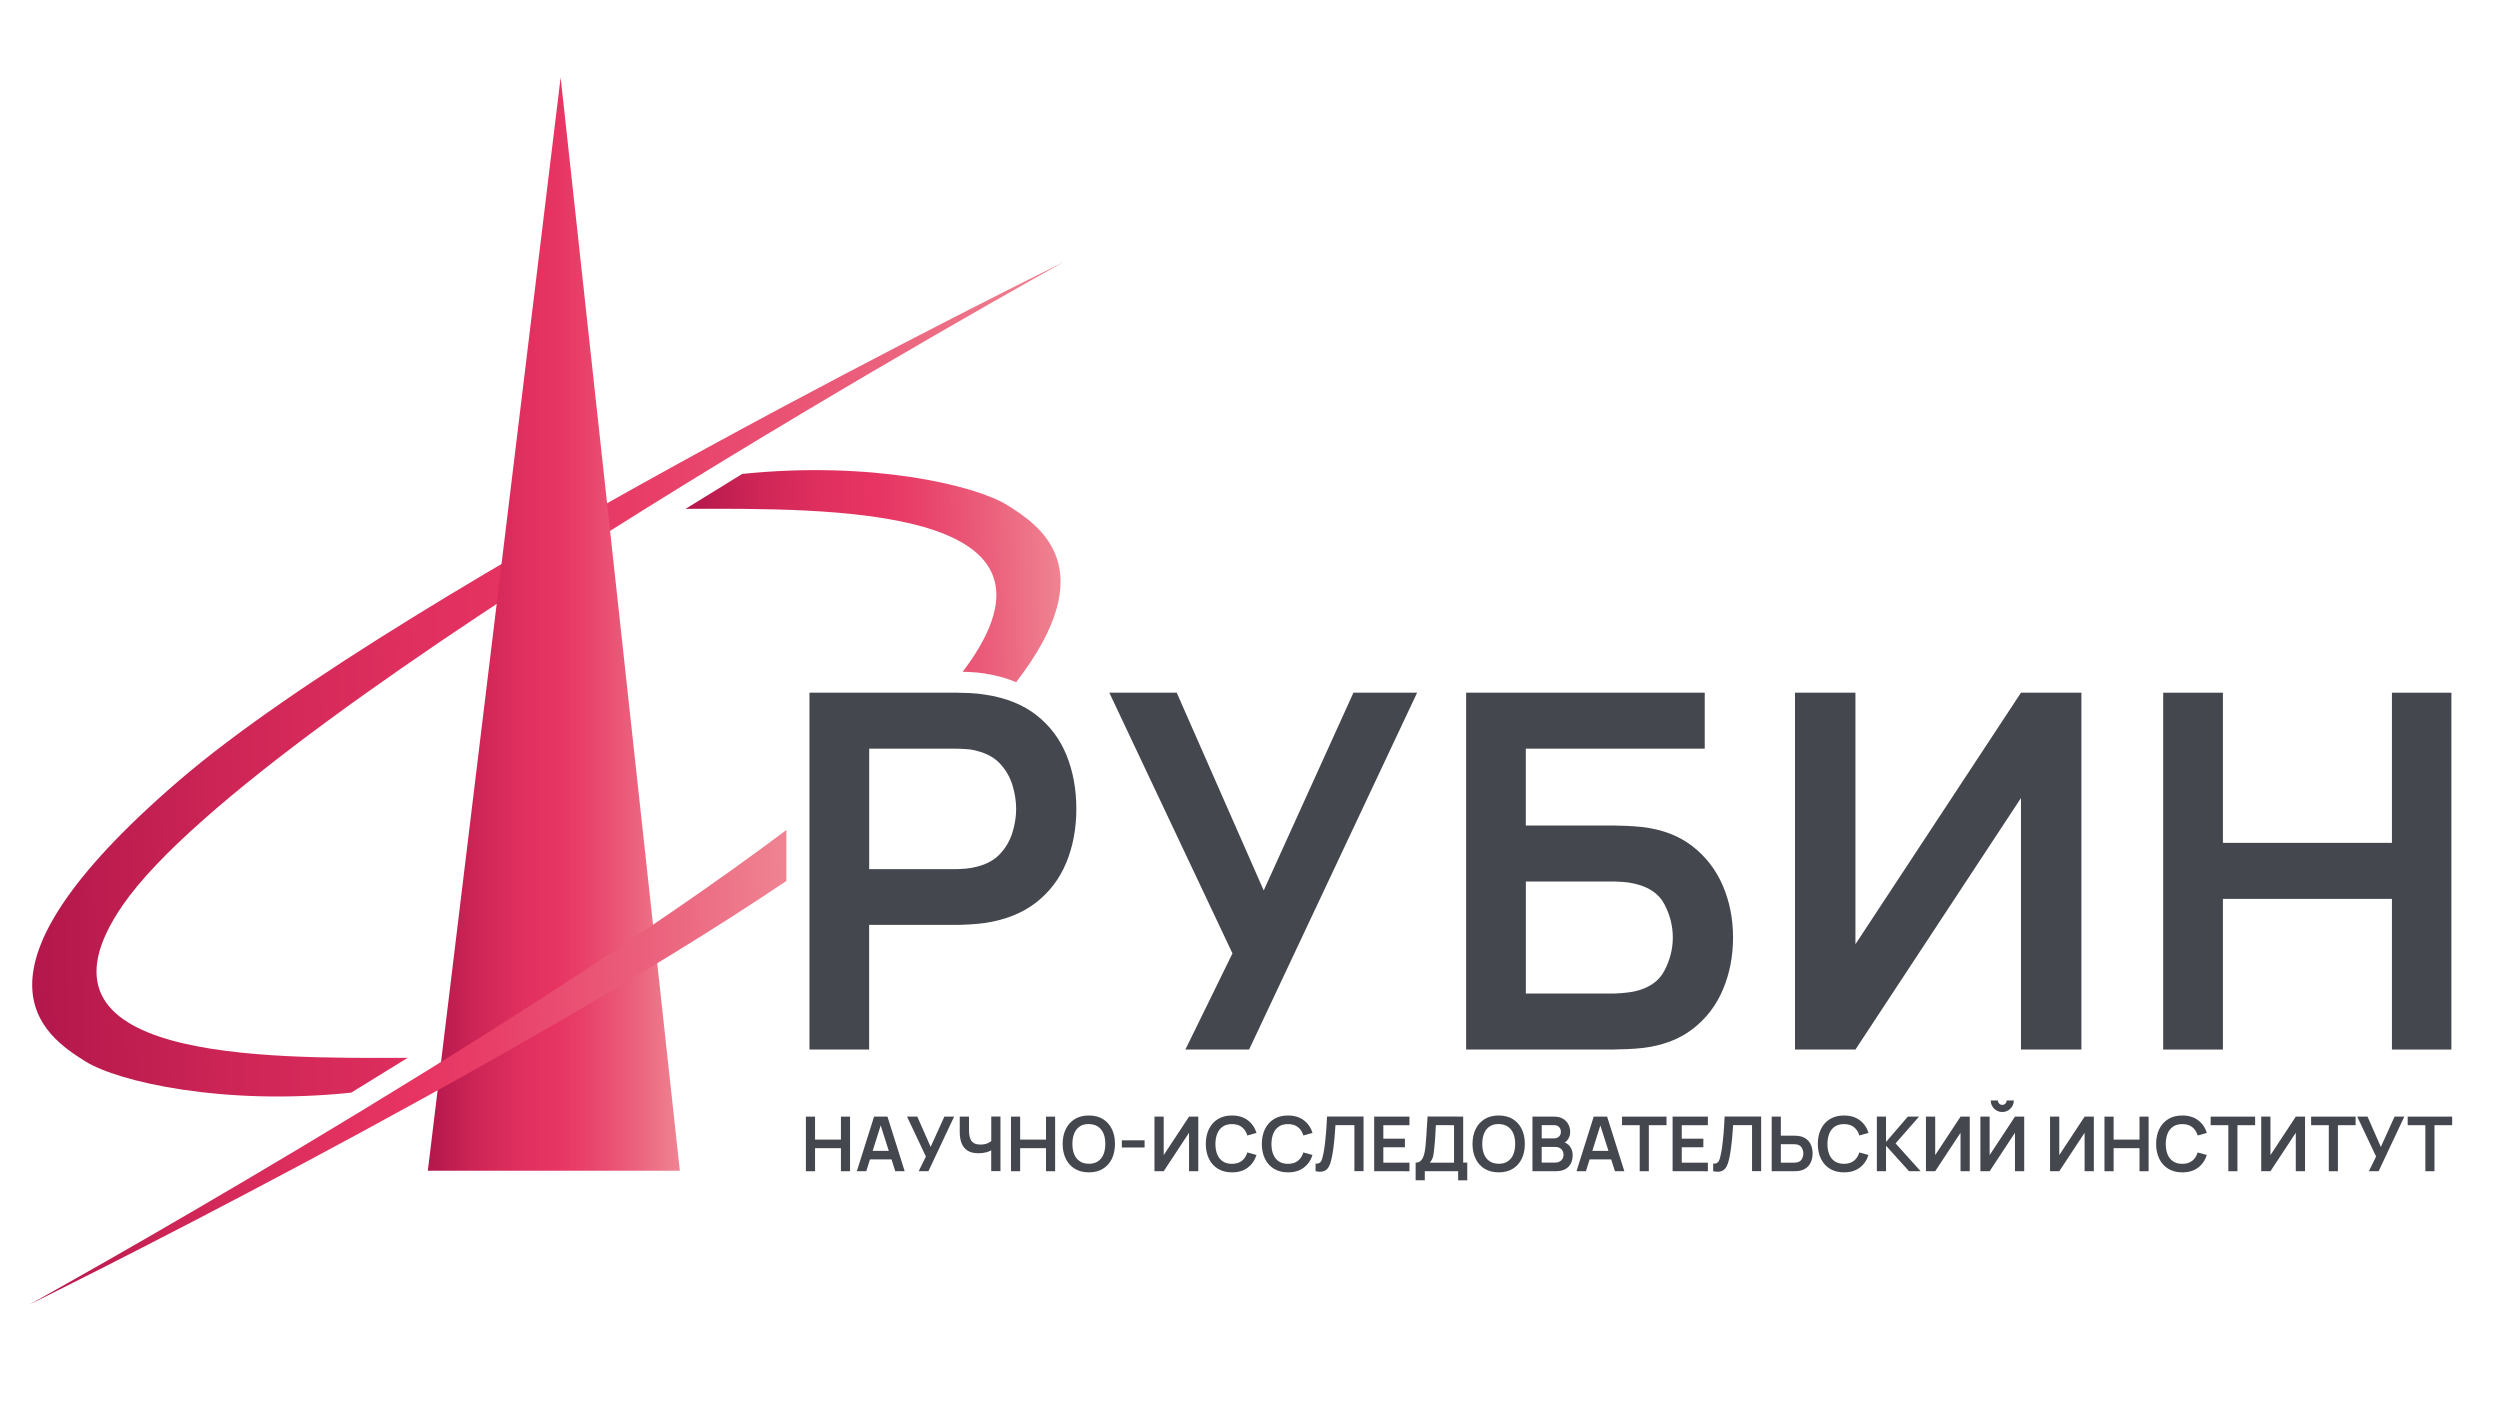 <?xml version="1.0" encoding="utf-8"?>
<!-- Generator: Adobe Illustrator 24.0.1, SVG Export Plug-In . SVG Version: 6.00 Build 0)  -->
<svg version="1.1" id="Слой_1" xmlns="http://www.w3.org/2000/svg" xmlns:xlink="http://www.w3.org/1999/xlink" x="0px" y="0px"
	 viewBox="0 0 595.21 333.98" style="enable-background:new 0 0 595.21 333.98;" xml:space="preserve">
<style type="text/css">
	.st0{fill:url(#SVGID_1_);}
	.st1{fill:url(#SVGID_2_);}
	.st2{fill:#45474F;}
	.st3{fill:url(#SVGID_3_);}
	.st4{fill:url(#SVGID_4_);}
</style>
<linearGradient id="SVGID_1_" gradientUnits="userSpaceOnUse" x1="5.45" y1="166.815" x2="256.385" y2="158.612">
	<stop  offset="0" style="stop-color:#B3174B"/>
	<stop  offset="0.188" style="stop-color:#CD2556"/>
	<stop  offset="0.378" style="stop-color:#E0305F"/>
	<stop  offset="0.509" style="stop-color:#E73462"/>
	<stop  offset="0.618" style="stop-color:#E84069"/>
	<stop  offset="0.815" style="stop-color:#EB607C"/>
	<stop  offset="1" style="stop-color:#EF8492"/>
</linearGradient>
<path class="st0" d="M97.07,251.85c-34.33,0.12-93.54,0.8-67.79-36.43c32.6-47.14,223.96-153.03,223.96-153.03
	S96.57,139.45,42.62,185.84c-53.95,46.39-31.84,60.89-22.27,66.87c7.71,4.82,32.81,10.63,63.27,7.43L97.07,251.85z"/>
<linearGradient id="SVGID_2_" gradientUnits="userSpaceOnUse" x1="101.862" y1="148.58" x2="161.858" y2="148.58">
	<stop  offset="0" style="stop-color:#B3174B"/>
	<stop  offset="0.188" style="stop-color:#CD2556"/>
	<stop  offset="0.378" style="stop-color:#E0305F"/>
	<stop  offset="0.509" style="stop-color:#E73462"/>
	<stop  offset="0.618" style="stop-color:#E84069"/>
	<stop  offset="0.815" style="stop-color:#EB607C"/>
	<stop  offset="1" style="stop-color:#EF8492"/>
</linearGradient>
<polygon class="st1" points="101.86,278.73 161.86,278.73 133.48,18.43 "/>
<g>
	<path class="st2" d="M192.72,249.88v-84.96h35.1c0.83,0,1.89,0.03,3.19,0.09c1.3,0.06,2.5,0.19,3.6,0.38
		c4.92,0.75,8.98,2.38,12.18,4.9c3.21,2.52,5.58,5.69,7.14,9.53c1.55,3.84,2.33,8.09,2.33,12.77c0,4.64-0.79,8.88-2.36,12.71
		c-1.57,3.83-3.96,7.01-7.17,9.53c-3.21,2.52-7.25,4.15-12.12,4.9c-1.1,0.16-2.31,0.28-3.63,0.35c-1.32,0.08-2.37,0.12-3.16,0.12
		h-20.89v29.68H192.72z M206.94,206.93h20.3c0.79,0,1.67-0.04,2.65-0.12c0.98-0.08,1.89-0.24,2.71-0.47
		c2.36-0.59,4.22-1.63,5.58-3.13c1.36-1.49,2.32-3.19,2.89-5.07c0.57-1.89,0.86-3.74,0.86-5.55c0-1.81-0.29-3.67-0.86-5.58
		c-0.57-1.91-1.53-3.61-2.89-5.1c-1.36-1.5-3.22-2.54-5.58-3.13c-0.83-0.24-1.73-0.38-2.71-0.44c-0.98-0.06-1.87-0.09-2.65-0.09
		h-20.3V206.93z"/>
	<path class="st2" d="M282.22,249.88l11.21-22.89l-29.32-62.07h16.05l20.71,47.08l21.36-47.08h15.16l-40,84.96H282.22z"/>
	<path class="st2" d="M349.06,249.88v-84.96h56.81v13.33h-42.6v18.29h20.89c0.79,0,1.84,0.03,3.16,0.09
		c1.32,0.06,2.53,0.15,3.63,0.27c4.76,0.55,8.74,2.06,11.95,4.54c3.21,2.48,5.62,5.6,7.26,9.38c1.63,3.78,2.45,7.91,2.45,12.39
		c0,4.48-0.81,8.62-2.42,12.42c-1.61,3.8-4.02,6.92-7.23,9.38c-3.21,2.46-7.21,3.96-12.01,4.51c-1.1,0.12-2.3,0.21-3.6,0.26
		c-1.3,0.06-2.36,0.09-3.19,0.09H349.06z M363.28,236.55h20.3c0.79,0,1.67-0.04,2.65-0.12c0.98-0.08,1.89-0.2,2.71-0.35
		c3.54-0.75,5.98-2.4,7.32-4.96c1.34-2.56,2.01-5.19,2.01-7.91c0-2.75-0.67-5.4-2.01-7.94s-3.78-4.18-7.32-4.93
		c-0.83-0.2-1.73-0.32-2.71-0.38c-0.98-0.06-1.87-0.09-2.65-0.09h-20.3V236.55z"/>
	<path class="st2" d="M481.16,249.88V190l-39.41,59.88h-14.39v-84.96h14.39v59.88l39.41-59.88h14.39v84.96H481.16z"/>
	<path class="st2" d="M515.02,249.88v-84.96h14.22v35.75h40.24v-35.75h14.16v84.96h-14.16v-35.87h-40.24v35.87H515.02z"/>
</g>
<g>
	<path class="st2" d="M191.87,278.85v-13h2.18v5.47h6.16v-5.47h2.17v13h-2.17v-5.49h-6.16v5.49H191.87z"/>
	<path class="st2" d="M204,278.85l4.1-13h3.19l4.1,13h-2.24l-3.72-11.67h0.49l-3.68,11.67H204z M206.28,276.03V274h6.83v2.03H206.28
		z"/>
	<path class="st2" d="M218.72,278.85l1.72-3.5l-4.49-9.5h2.45l3.17,7.21l3.27-7.21h2.32l-6.12,13H218.72z"/>
	<path class="st2" d="M235.99,278.85v-5.78l0.35,0.56c-0.35,0.29-0.84,0.52-1.44,0.69c-0.61,0.17-1.26,0.25-1.94,0.25
		c-1.1,0-1.97-0.21-2.62-0.64c-0.65-0.43-1.12-1.02-1.41-1.77c-0.29-0.75-0.43-1.62-0.43-2.61v-3.7h2.2v3.03
		c0,0.45,0.02,0.88,0.08,1.31c0.05,0.43,0.17,0.82,0.34,1.17c0.18,0.35,0.45,0.63,0.82,0.83c0.37,0.21,0.86,0.31,1.49,0.31
		c0.7,0,1.3-0.12,1.79-0.35c0.49-0.23,0.84-0.48,1.05-0.75l-0.27,1.09v-6.66h2.19v13H235.99z"/>
	<path class="st2" d="M240.7,278.85v-13h2.18v5.47h6.16v-5.47h2.17v13h-2.17v-5.49h-6.16v5.49H240.7z"/>
	<path class="st2" d="M259.23,279.12c-1.3,0-2.41-0.29-3.34-0.85c-0.93-0.57-1.64-1.36-2.14-2.38c-0.5-1.02-0.75-2.2-0.75-3.54
		c0-1.34,0.25-2.52,0.75-3.54c0.5-1.02,1.21-1.81,2.14-2.38c0.93-0.57,2.04-0.85,3.34-0.85c1.3,0,2.42,0.28,3.35,0.85
		c0.93,0.57,1.64,1.36,2.14,2.38c0.5,1.02,0.74,2.2,0.74,3.54c0,1.34-0.25,2.52-0.74,3.54c-0.5,1.02-1.21,1.81-2.14,2.38
		C261.65,278.84,260.53,279.12,259.23,279.12z M259.23,277.07c0.87,0.01,1.6-0.19,2.18-0.58c0.58-0.39,1.02-0.94,1.31-1.65
		c0.29-0.71,0.44-1.54,0.44-2.49s-0.15-1.78-0.44-2.48c-0.29-0.7-0.73-1.25-1.31-1.64c-0.58-0.39-1.31-0.59-2.18-0.61
		c-0.87-0.01-1.6,0.19-2.17,0.58c-0.58,0.39-1.01,0.94-1.3,1.65c-0.29,0.71-0.44,1.54-0.44,2.49s0.15,1.78,0.43,2.48
		c0.29,0.7,0.73,1.25,1.3,1.64C257.63,276.86,258.36,277.06,259.23,277.07z"/>
	<path class="st2" d="M267.09,273.2v-1.71h5.42v1.71H267.09z"/>
	<path class="st2" d="M283.09,278.85v-9.16l-6.03,9.16h-2.2v-13h2.2v9.16l6.03-9.16h2.2v13H283.09z"/>
	<path class="st2" d="M293.31,279.12c-1.3,0-2.41-0.29-3.34-0.85c-0.93-0.57-1.64-1.36-2.14-2.38c-0.5-1.02-0.75-2.2-0.75-3.54
		c0-1.34,0.25-2.52,0.75-3.54c0.5-1.02,1.21-1.81,2.14-2.38c0.93-0.57,2.04-0.85,3.34-0.85c1.5,0,2.75,0.37,3.75,1.12
		s1.7,1.76,2.1,3.03l-2.19,0.61c-0.25-0.85-0.68-1.51-1.29-1.99c-0.61-0.48-1.4-0.72-2.37-0.72c-0.87,0-1.6,0.2-2.18,0.59
		c-0.58,0.39-1.02,0.94-1.31,1.65c-0.29,0.71-0.44,1.54-0.45,2.49c0,0.95,0.15,1.78,0.44,2.49c0.29,0.71,0.73,1.26,1.31,1.65
		s1.31,0.59,2.18,0.59c0.97,0,1.76-0.24,2.37-0.72c0.61-0.48,1.04-1.14,1.29-1.99l2.19,0.6c-0.4,1.27-1.1,2.28-2.1,3.03
		C296.06,278.75,294.81,279.12,293.31,279.12z"/>
	<path class="st2" d="M306.65,279.12c-1.3,0-2.41-0.29-3.34-0.85c-0.93-0.57-1.64-1.36-2.14-2.38c-0.5-1.02-0.75-2.2-0.75-3.54
		c0-1.34,0.25-2.52,0.75-3.54c0.5-1.02,1.21-1.81,2.14-2.38c0.93-0.57,2.04-0.85,3.34-0.85c1.5,0,2.75,0.37,3.75,1.12
		c1,0.75,1.7,1.76,2.1,3.03l-2.19,0.61c-0.25-0.85-0.68-1.51-1.29-1.99c-0.61-0.48-1.4-0.72-2.37-0.72c-0.87,0-1.6,0.2-2.18,0.59
		c-0.58,0.39-1.02,0.94-1.31,1.65c-0.29,0.71-0.44,1.54-0.45,2.49c0,0.95,0.15,1.78,0.44,2.49c0.29,0.71,0.73,1.26,1.31,1.65
		s1.31,0.59,2.18,0.59c0.97,0,1.76-0.24,2.37-0.72c0.61-0.48,1.04-1.14,1.29-1.99l2.19,0.6c-0.4,1.27-1.1,2.28-2.1,3.03
		C309.4,278.75,308.15,279.12,306.65,279.12z"/>
	<path class="st2" d="M313.22,278.85v-1.82c0.29,0.02,0.53,0,0.73-0.07c0.2-0.06,0.37-0.19,0.5-0.37s0.25-0.45,0.36-0.79
		c0.1-0.34,0.2-0.77,0.3-1.29c0.14-0.74,0.25-1.51,0.35-2.32c0.09-0.8,0.17-1.6,0.24-2.38c0.07-0.78,0.12-1.51,0.15-2.2
		c0.04-0.69,0.07-1.28,0.09-1.78h8.7v13h-2.18v-10.96h-4.51c-0.03,0.4-0.07,0.89-0.1,1.46c-0.04,0.57-0.09,1.18-0.15,1.85
		c-0.06,0.66-0.14,1.35-0.23,2.06c-0.09,0.71-0.21,1.41-0.34,2.1c-0.12,0.63-0.27,1.19-0.43,1.68c-0.17,0.5-0.39,0.91-0.67,1.23
		c-0.28,0.32-0.65,0.54-1.09,0.65C314.48,279.01,313.91,278.99,313.22,278.85z"/>
	<path class="st2" d="M327.17,278.85v-13h8.4v2.04h-6.22v3.21h5.14v2.04h-5.14v3.67h6.22v2.04H327.17z"/>
	<path class="st2" d="M337.04,281.02v-4.21c0.42,0,0.77-0.11,1.06-0.32c0.28-0.21,0.51-0.5,0.68-0.88c0.17-0.37,0.31-0.81,0.4-1.3
		c0.1-0.5,0.17-1.03,0.23-1.59c0.07-0.74,0.12-1.47,0.17-2.18c0.05-0.71,0.09-1.45,0.14-2.22s0.1-1.6,0.16-2.5l8.48,0.02v10.96h0.97
		v4.21h-2.17v-2.17h-7.94v2.17H337.04z M340.43,276.81h5.75v-8.92l-4.32-0.02c-0.04,0.63-0.08,1.22-0.1,1.77
		c-0.03,0.55-0.06,1.1-0.1,1.66c-0.04,0.56-0.09,1.17-0.16,1.83c-0.06,0.65-0.13,1.19-0.19,1.63c-0.07,0.43-0.17,0.81-0.3,1.12
		C340.87,276.19,340.68,276.5,340.43,276.81z"/>
	<path class="st2" d="M356.81,279.12c-1.3,0-2.41-0.29-3.34-0.85c-0.93-0.57-1.64-1.36-2.14-2.38c-0.5-1.02-0.75-2.2-0.75-3.54
		c0-1.34,0.25-2.52,0.75-3.54c0.5-1.02,1.21-1.81,2.14-2.38c0.93-0.57,2.04-0.85,3.34-0.85c1.3,0,2.42,0.28,3.35,0.85
		c0.93,0.57,1.64,1.36,2.14,2.38c0.5,1.02,0.74,2.2,0.74,3.54c0,1.34-0.25,2.52-0.74,3.54c-0.5,1.02-1.21,1.81-2.14,2.38
		C359.23,278.84,358.11,279.12,356.81,279.12z M356.81,277.07c0.87,0.01,1.6-0.19,2.18-0.58c0.58-0.39,1.02-0.94,1.31-1.65
		c0.29-0.71,0.44-1.54,0.44-2.49s-0.15-1.78-0.44-2.48c-0.29-0.7-0.73-1.25-1.31-1.64c-0.58-0.39-1.31-0.59-2.18-0.61
		c-0.87-0.01-1.6,0.19-2.17,0.58c-0.58,0.39-1.01,0.94-1.3,1.65c-0.29,0.71-0.44,1.54-0.44,2.49s0.15,1.78,0.43,2.48
		c0.29,0.7,0.73,1.25,1.3,1.64C355.21,276.86,355.94,277.06,356.81,277.07z"/>
	<path class="st2" d="M364.85,278.85v-13H370c0.88,0,1.6,0.18,2.16,0.53c0.56,0.35,0.98,0.8,1.26,1.35c0.27,0.55,0.41,1.11,0.41,1.7
		c0,0.72-0.17,1.32-0.51,1.82c-0.34,0.5-0.8,0.84-1.39,1.01v-0.45c0.82,0.19,1.44,0.58,1.86,1.16c0.42,0.59,0.64,1.26,0.64,2.01
		c0,0.77-0.15,1.44-0.44,2.02c-0.29,0.58-0.73,1.03-1.31,1.35c-0.58,0.32-1.3,0.49-2.15,0.49H364.85z M367.05,271.04h2.92
		c0.31,0,0.59-0.06,0.84-0.18s0.44-0.3,0.59-0.53c0.15-0.23,0.22-0.52,0.22-0.87c0-0.45-0.14-0.83-0.43-1.13
		c-0.29-0.3-0.69-0.45-1.21-0.45h-2.92V271.04z M367.05,276.8h3.21c0.38,0,0.72-0.08,1.02-0.23c0.3-0.15,0.54-0.37,0.71-0.65
		c0.17-0.28,0.26-0.61,0.26-1c0-0.35-0.08-0.66-0.23-0.94c-0.15-0.28-0.37-0.5-0.66-0.66s-0.63-0.25-1.04-0.25h-3.27V276.8z"/>
	<path class="st2" d="M375.34,278.85l4.1-13h3.19l4.1,13h-2.24l-3.72-11.67h0.49l-3.68,11.67H375.34z M377.62,276.03V274h6.83v2.03
		H377.62z"/>
	<path class="st2" d="M390.39,278.85v-10.96h-4.21v-2.04h10.59v2.04h-4.21v10.96H390.39z"/>
	<path class="st2" d="M398.22,278.85v-13h8.4v2.04h-6.22v3.21h5.14v2.04h-5.14v3.67h6.22v2.04H398.22z"/>
	<path class="st2" d="M407.88,278.85v-1.82c0.29,0.02,0.53,0,0.73-0.07c0.2-0.06,0.37-0.19,0.5-0.37s0.25-0.45,0.36-0.79
		c0.1-0.34,0.2-0.77,0.3-1.29c0.14-0.74,0.25-1.51,0.35-2.32c0.09-0.8,0.17-1.6,0.24-2.38c0.07-0.78,0.12-1.51,0.15-2.2
		c0.04-0.69,0.07-1.28,0.09-1.78h8.7v13h-2.17v-10.96h-4.51c-0.03,0.4-0.07,0.89-0.1,1.46c-0.04,0.57-0.09,1.18-0.15,1.85
		c-0.06,0.66-0.14,1.35-0.23,2.06c-0.09,0.71-0.21,1.41-0.34,2.1c-0.12,0.63-0.27,1.19-0.43,1.68c-0.17,0.5-0.39,0.91-0.67,1.23
		c-0.28,0.32-0.65,0.54-1.09,0.65C409.13,279.01,408.57,278.99,407.88,278.85z"/>
	<path class="st2" d="M421.81,278.85v-13h2.18v4.54h3.2c0.12,0,0.28,0,0.49,0.01c0.2,0.01,0.39,0.03,0.56,0.06
		c0.75,0.11,1.37,0.36,1.86,0.75c0.49,0.39,0.86,0.87,1.09,1.46c0.24,0.59,0.36,1.23,0.36,1.94c0,0.72-0.12,1.37-0.36,1.96
		c-0.24,0.59-0.6,1.07-1.09,1.46c-0.49,0.39-1.11,0.64-1.86,0.75c-0.17,0.02-0.35,0.04-0.56,0.05c-0.2,0.01-0.37,0.02-0.49,0.02
		H421.81z M423.99,276.81h3.11c0.13,0,0.26-0.01,0.41-0.02c0.15-0.01,0.29-0.03,0.42-0.06c0.35-0.09,0.64-0.25,0.84-0.48
		c0.21-0.23,0.35-0.49,0.44-0.78c0.09-0.29,0.13-0.58,0.13-0.85c0-0.28-0.04-0.56-0.13-0.85c-0.09-0.29-0.23-0.55-0.44-0.78
		c-0.21-0.23-0.49-0.39-0.84-0.48c-0.13-0.04-0.27-0.06-0.42-0.07c-0.15-0.01-0.29-0.02-0.41-0.02h-3.11V276.81z"/>
	<path class="st2" d="M439.02,279.12c-1.3,0-2.41-0.29-3.34-0.85c-0.93-0.57-1.64-1.36-2.14-2.38c-0.5-1.02-0.75-2.2-0.75-3.54
		c0-1.34,0.25-2.52,0.75-3.54c0.5-1.02,1.21-1.81,2.14-2.38c0.93-0.57,2.04-0.85,3.34-0.85c1.5,0,2.75,0.37,3.75,1.12
		c1,0.75,1.7,1.76,2.1,3.03l-2.19,0.61c-0.25-0.85-0.68-1.51-1.29-1.99c-0.61-0.48-1.4-0.72-2.37-0.72c-0.87,0-1.6,0.2-2.18,0.59
		c-0.58,0.39-1.02,0.94-1.31,1.65c-0.29,0.71-0.44,1.54-0.45,2.49c0,0.95,0.15,1.78,0.44,2.49c0.29,0.71,0.73,1.26,1.31,1.65
		s1.31,0.59,2.18,0.59c0.97,0,1.76-0.24,2.37-0.72c0.61-0.48,1.04-1.14,1.29-1.99l2.19,0.6c-0.4,1.27-1.1,2.28-2.1,3.03
		C441.77,278.75,440.52,279.12,439.02,279.12z"/>
	<path class="st2" d="M446.85,278.85v-13h2.18v6.03l5.19-6.03h2.67l-5.59,6.37l5.97,6.63h-2.76l-5.48-6.07v6.07H446.85z"/>
	<path class="st2" d="M466.77,278.85v-9.16l-6.03,9.16h-2.2v-13h2.2v9.16l6.03-9.16h2.2v13H466.77z"/>
	<path class="st2" d="M471.5,278.85v-13h2.2v9.16l6.03-9.16h2.2v13h-2.2v-9.16l-6.03,9.16H471.5z M476.71,264.75
		c-0.51,0-0.96-0.12-1.38-0.37c-0.41-0.25-0.74-0.58-0.99-0.99c-0.25-0.41-0.37-0.87-0.37-1.38h1.7c0,0.29,0.1,0.53,0.3,0.74
		c0.2,0.2,0.45,0.3,0.74,0.3c0.29,0,0.53-0.1,0.74-0.3c0.2-0.2,0.3-0.45,0.3-0.74h1.7c0,0.51-0.12,0.96-0.37,1.38
		c-0.25,0.41-0.58,0.74-0.99,0.99C477.67,264.62,477.21,264.75,476.71,264.75z"/>
	<path class="st2" d="M496.31,278.85v-9.16l-6.03,9.16h-2.2v-13h2.2v9.16l6.03-9.16h2.2v13H496.31z"/>
	<path class="st2" d="M501.04,278.85v-13h2.18v5.47h6.16v-5.47h2.17v13h-2.17v-5.49h-6.16v5.49H501.04z"/>
	<path class="st2" d="M519.57,279.12c-1.3,0-2.41-0.29-3.34-0.85c-0.93-0.57-1.64-1.36-2.14-2.38c-0.5-1.02-0.75-2.2-0.75-3.54
		c0-1.34,0.25-2.52,0.75-3.54c0.5-1.02,1.21-1.81,2.14-2.38c0.93-0.57,2.04-0.85,3.34-0.85c1.5,0,2.75,0.37,3.75,1.12
		c1,0.75,1.7,1.76,2.1,3.03l-2.19,0.61c-0.25-0.85-0.68-1.51-1.29-1.99c-0.61-0.48-1.4-0.72-2.37-0.72c-0.87,0-1.6,0.2-2.18,0.59
		c-0.58,0.39-1.02,0.94-1.31,1.65c-0.29,0.71-0.44,1.54-0.45,2.49c0,0.95,0.15,1.78,0.44,2.49c0.29,0.71,0.73,1.26,1.31,1.65
		c0.58,0.39,1.31,0.59,2.18,0.59c0.97,0,1.76-0.24,2.37-0.72c0.61-0.48,1.04-1.14,1.29-1.99l2.19,0.6c-0.4,1.27-1.1,2.28-2.1,3.03
		C522.32,278.75,521.07,279.12,519.57,279.12z"/>
	<path class="st2" d="M530.53,278.85v-10.96h-4.21v-2.04h10.59v2.04h-4.21v10.96H530.53z"/>
	<path class="st2" d="M546.59,278.85v-9.16l-6.03,9.16h-2.2v-13h2.2v9.16l6.03-9.16h2.2v13H546.59z"/>
	<path class="st2" d="M554.45,278.85v-10.96h-4.21v-2.04h10.59v2.04h-4.21v10.96H554.45z"/>
	<path class="st2" d="M563.99,278.85l1.72-3.5l-4.49-9.5h2.45l3.17,7.21l3.27-7.21h2.32l-6.12,13H563.99z"/>
	<path class="st2" d="M577.44,278.85v-10.96h-4.21v-2.04h10.59v2.04h-4.21v10.96H577.44z"/>
</g>
<linearGradient id="SVGID_3_" gradientUnits="userSpaceOnUse" x1="163.798" y1="138.907" x2="252.437" y2="136.009">
	<stop  offset="0" style="stop-color:#B3174B"/>
	<stop  offset="0.188" style="stop-color:#CD2556"/>
	<stop  offset="0.378" style="stop-color:#E0305F"/>
	<stop  offset="0.509" style="stop-color:#E73462"/>
	<stop  offset="0.618" style="stop-color:#E84069"/>
	<stop  offset="0.815" style="stop-color:#EB607C"/>
	<stop  offset="1" style="stop-color:#EF8492"/>
</linearGradient>
<path class="st3" d="M230.92,157.57c-0.53,0.77-1.12,1.56-1.74,2.36c0.55,0.01,1.15,0.04,1.82,0.07c1.3,0.06,2.5,0.19,3.6,0.38
	c2.7,0.41,5.13,1.1,7.32,2.04c21.02-27.24,5.52-37.39-2.08-42.14c-7.7-4.82-32.74-10.62-63.14-7.44l-13.48,8.31
	C197.56,121.03,256.64,120.38,230.92,157.57z"/>
<linearGradient id="SVGID_4_" gradientUnits="userSpaceOnUse" x1="5.213" y1="257.111" x2="188.976" y2="251.103">
	<stop  offset="0" style="stop-color:#B3174B"/>
	<stop  offset="0.188" style="stop-color:#CD2556"/>
	<stop  offset="0.378" style="stop-color:#E0305F"/>
	<stop  offset="0.509" style="stop-color:#E73462"/>
	<stop  offset="0.618" style="stop-color:#E84069"/>
	<stop  offset="0.815" style="stop-color:#EB607C"/>
	<stop  offset="1" style="stop-color:#EF8492"/>
</linearGradient>
<path class="st4" d="M187.23,197.61c-67.1,50.37-180.26,113-180.26,113s113.18-55.68,180.26-100.87V197.61z"/>
</svg>
